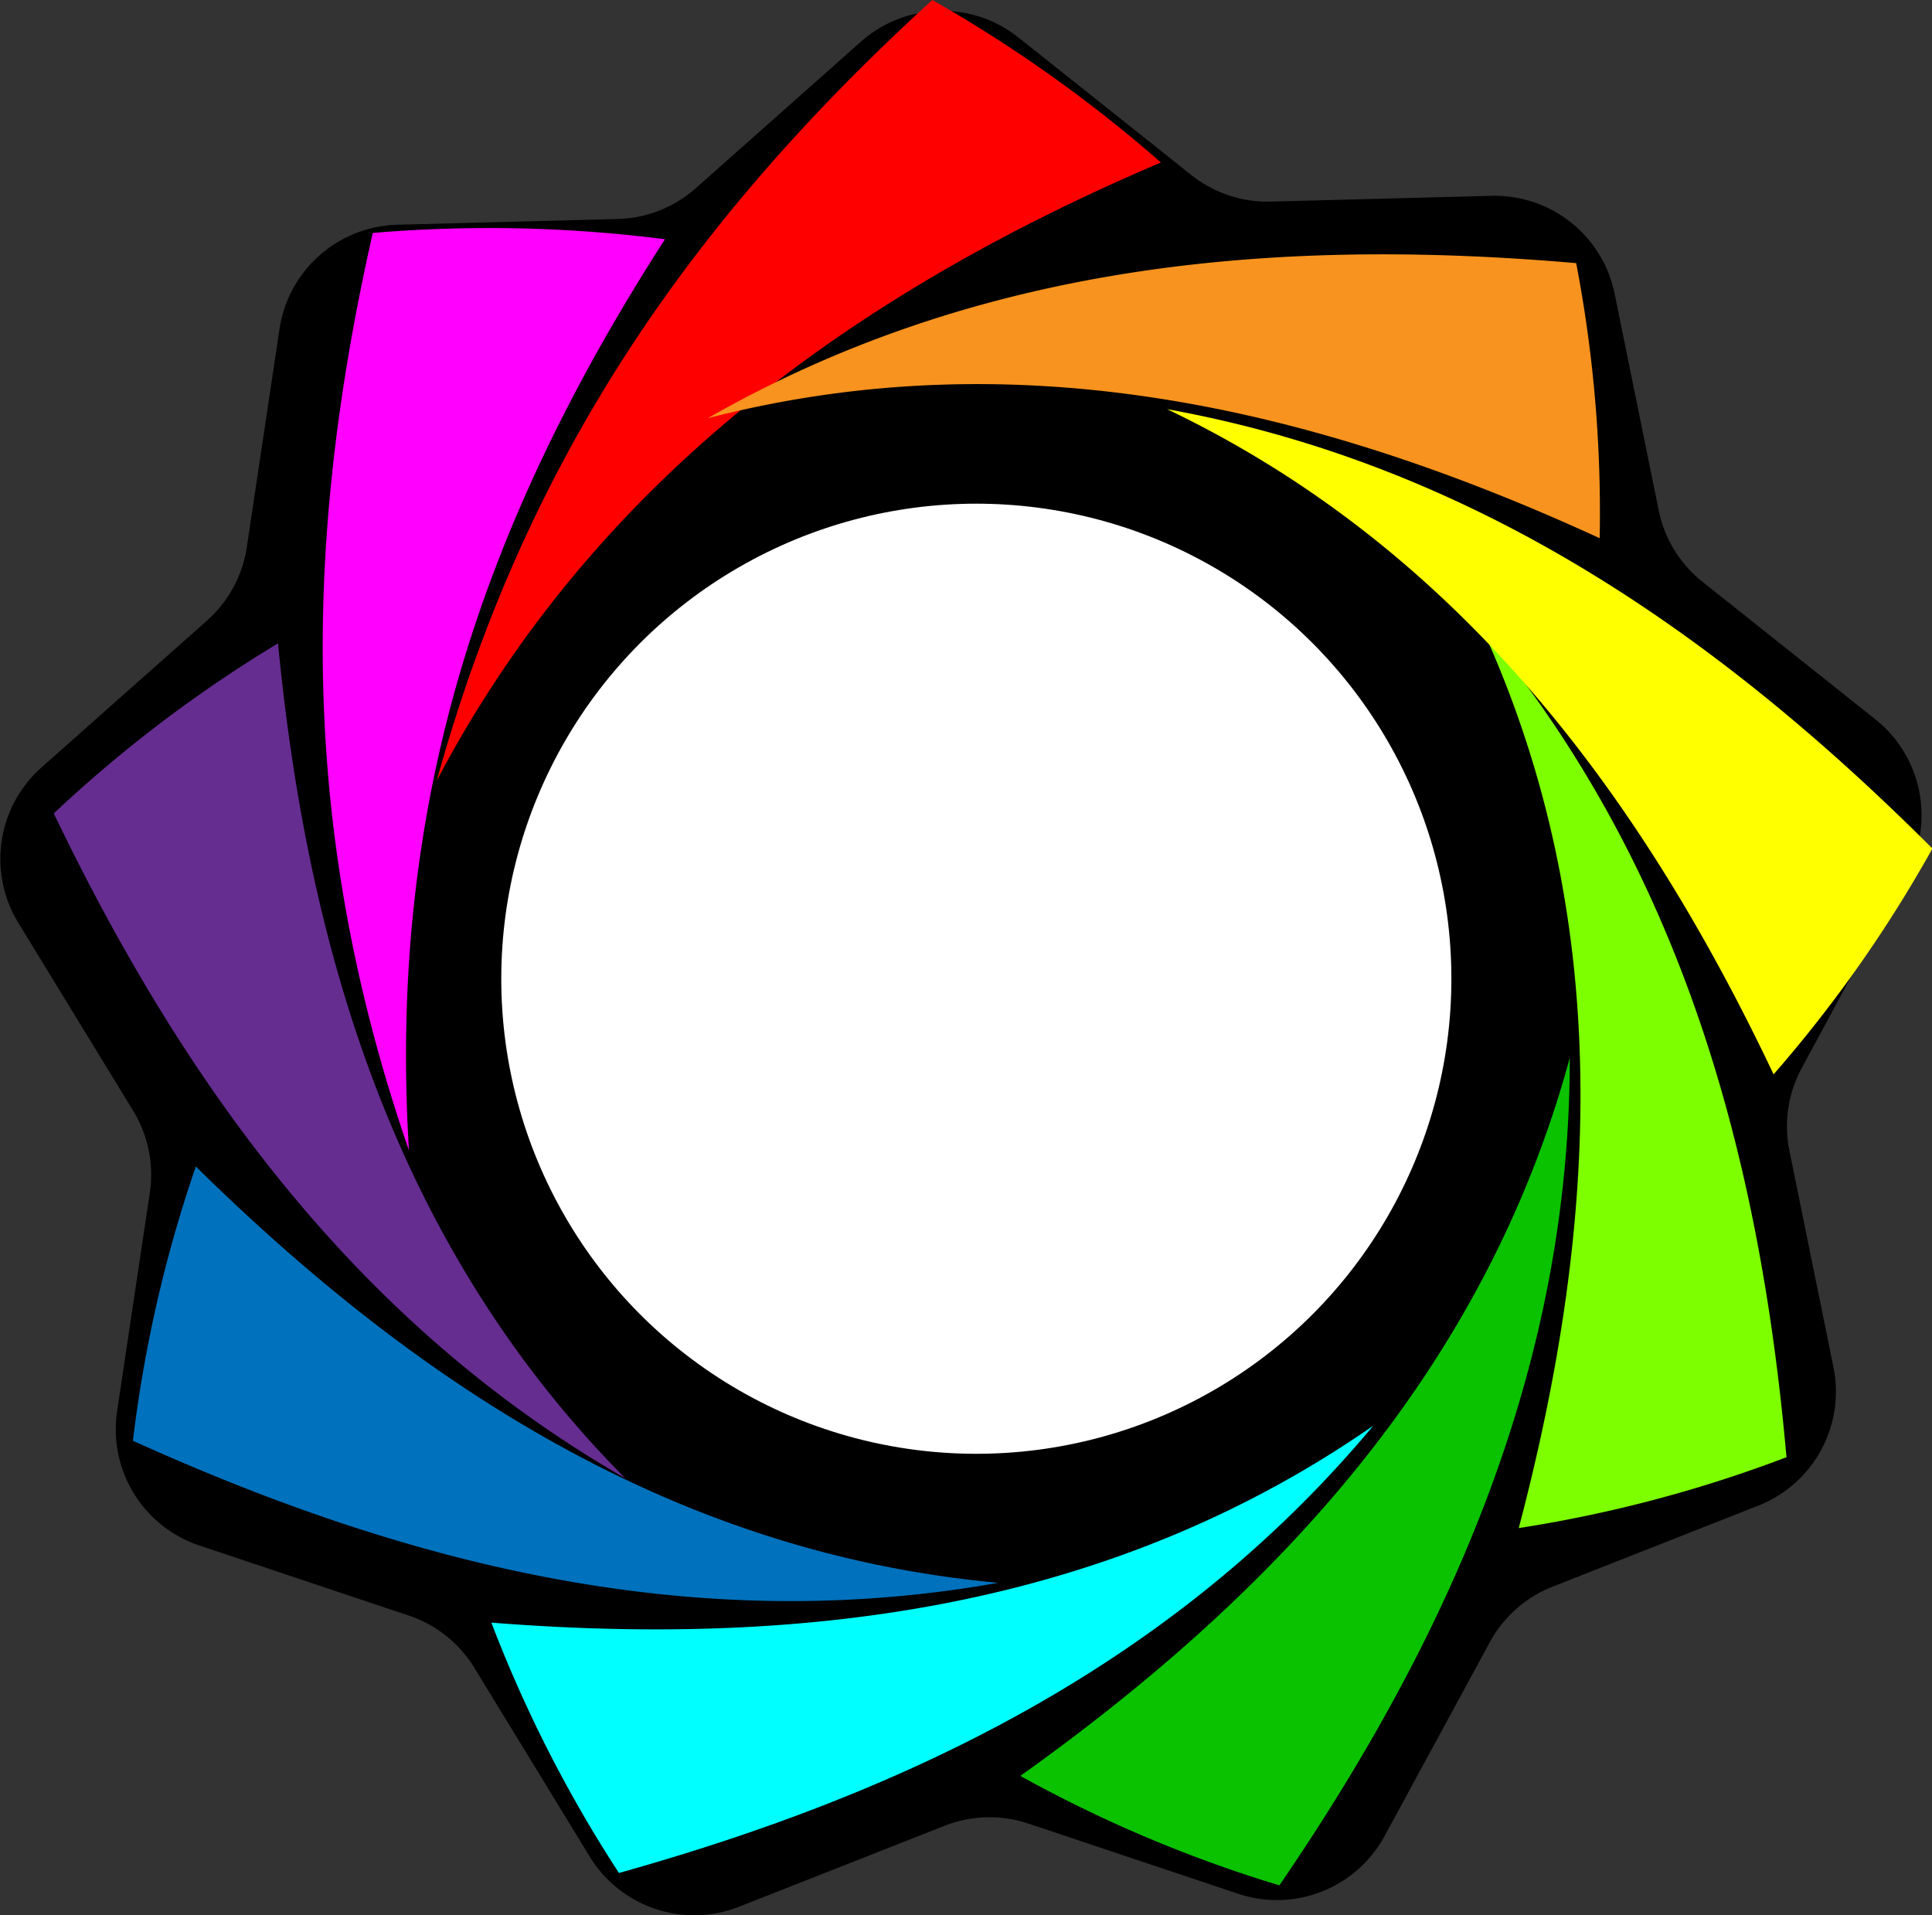 <svg xmlns="http://www.w3.org/2000/svg" viewBox="0 0 184.29 182.7"><rect x="0" y="0" width="184.29" height="182.7" fill="#333333" stroke="none"/><defs><style>.cls-1{fill:#fff;stroke:#000;stroke-miterlimit:10;stroke-width:0.43px;}.cls-2{fill:#662d91;}.cls-3{fill:red;}.cls-4{fill:#f0f;}.cls-5{fill:#0071bc;}.cls-6{fill:aqua;}.cls-7{fill:#0ac200;}.cls-8{fill:#7dff00;}.cls-9{fill:#ff0;}.cls-10{fill:#f7931e;}</style></defs><title>资源 2</title><g id="图层_2" data-name="图层 2"><g id="logo"><path id="黑色" d="M118.23,185.05l-20-6.69a11.68,11.68,0,0,0-8,.21l-19.6,7.72a11.68,11.68,0,0,1-14.24-4.77l-11-18a11.68,11.68,0,0,0-6.25-5l-20-6.69a11.68,11.68,0,0,1-7.84-12.8l3.12-20.84a11.68,11.68,0,0,0-1.59-7.83l-11-18A11.68,11.68,0,0,1,4.08,77.62l15.78-14a11.68,11.68,0,0,0,3.81-7L26.79,35.8A11.68,11.68,0,0,1,38,25.85l21.06-.55a11.68,11.68,0,0,0,7.43-2.93l15.78-14a11.68,11.68,0,0,1,15-.39l16.49,13.12a11.68,11.68,0,0,0,7.58,2.54l21.06-.55a11.68,11.68,0,0,1,11.75,9.35l4.2,20.65a11.68,11.68,0,0,0,4.17,6.81l16.49,13.12a11.68,11.68,0,0,1,3,14.71L172,106.28a11.68,11.68,0,0,0-1.18,7.9l4.2,20.65a11.68,11.68,0,0,1-7.17,13.2l-19.6,7.72a11.68,11.68,0,0,0-6,5.29L132.2,179.55A11.68,11.68,0,0,1,118.23,185.05Z" transform="translate(-0.13 -4.41)"/><circle id="白园" class="cls-1" cx="93.13" cy="93.36" r="45.53"/><path class="cls-2" d="M59.77,145.42C34.28,130.76,17.75,108,5.26,82A126.47,126.47,0,0,1,26.65,65.78C29.53,95.64,38.13,123.61,59.77,145.42Z" transform="translate(-0.13 -4.41)"/><path id="深红" class="cls-3" d="M41.79,78.88c8.43-30.48,24-53.23,47.27-74.47a132.7,132.7,0,0,1,21.81,15.5C81.75,32.3,56.81,50.3,41.79,78.88Z" transform="translate(-0.13 -4.41)"/><path id="粉红" class="cls-4" d="M39.14,114.15c-10.23-29.66-10.37-57-3.45-87.52a132.32,132.32,0,0,1,27.87.6C45.9,54.68,37.14,81.38,39.14,114.15Z" transform="translate(-0.13 -4.41)"/><path id="深蓝" class="cls-5" d="M95.35,155.39c-28.95,5.16-56.24-1.64-82.54-13.55a126.48,126.48,0,0,1,6-26.16C40.17,136.7,64.75,152.6,95.35,155.39Z" transform="translate(-0.13 -4.41)"/><path id="天蓝" class="cls-6" d="M131.13,140.4C112.27,163,87,175.28,59.17,183.07A126.47,126.47,0,0,1,47,159.19C76.86,161.54,105.9,157.92,131.13,140.4Z" transform="translate(-0.13 -4.41)"/><path id="深绿" class="cls-7" d="M149.87,105.31c0,29.41-11.4,55.1-27.7,78.94a126.47,126.47,0,0,1-24.71-10.44C121.88,156.39,141.8,135,149.87,105.31Z" transform="translate(-0.13 -4.41)"/><path id="浅绿" class="cls-8" d="M141.54,64.41c18.93,22.76,26.44,50.06,29,79A125.94,125.94,0,0,1,145,150.17C152.61,121.3,154.2,92.23,141.54,64.41Z" transform="translate(-0.13 -4.41)"/><path id="黄色" class="cls-9" d="M111.46,43.44c29.13,5.27,52.43,21.35,73,41.91a125.94,125.94,0,0,1-15.15,21.54C156.51,79.91,139,56.62,111.46,43.44Z" transform="translate(-0.13 -4.41)"/><path id="橙色" class="cls-10" d="M67.65,44.3C93.35,29.61,121.53,27,150.48,29.51a125.94,125.94,0,0,1,2.24,26.24C125.59,43.28,97.24,36.67,67.65,44.3Z" transform="translate(-0.13 -4.41)"/></g></g></svg>